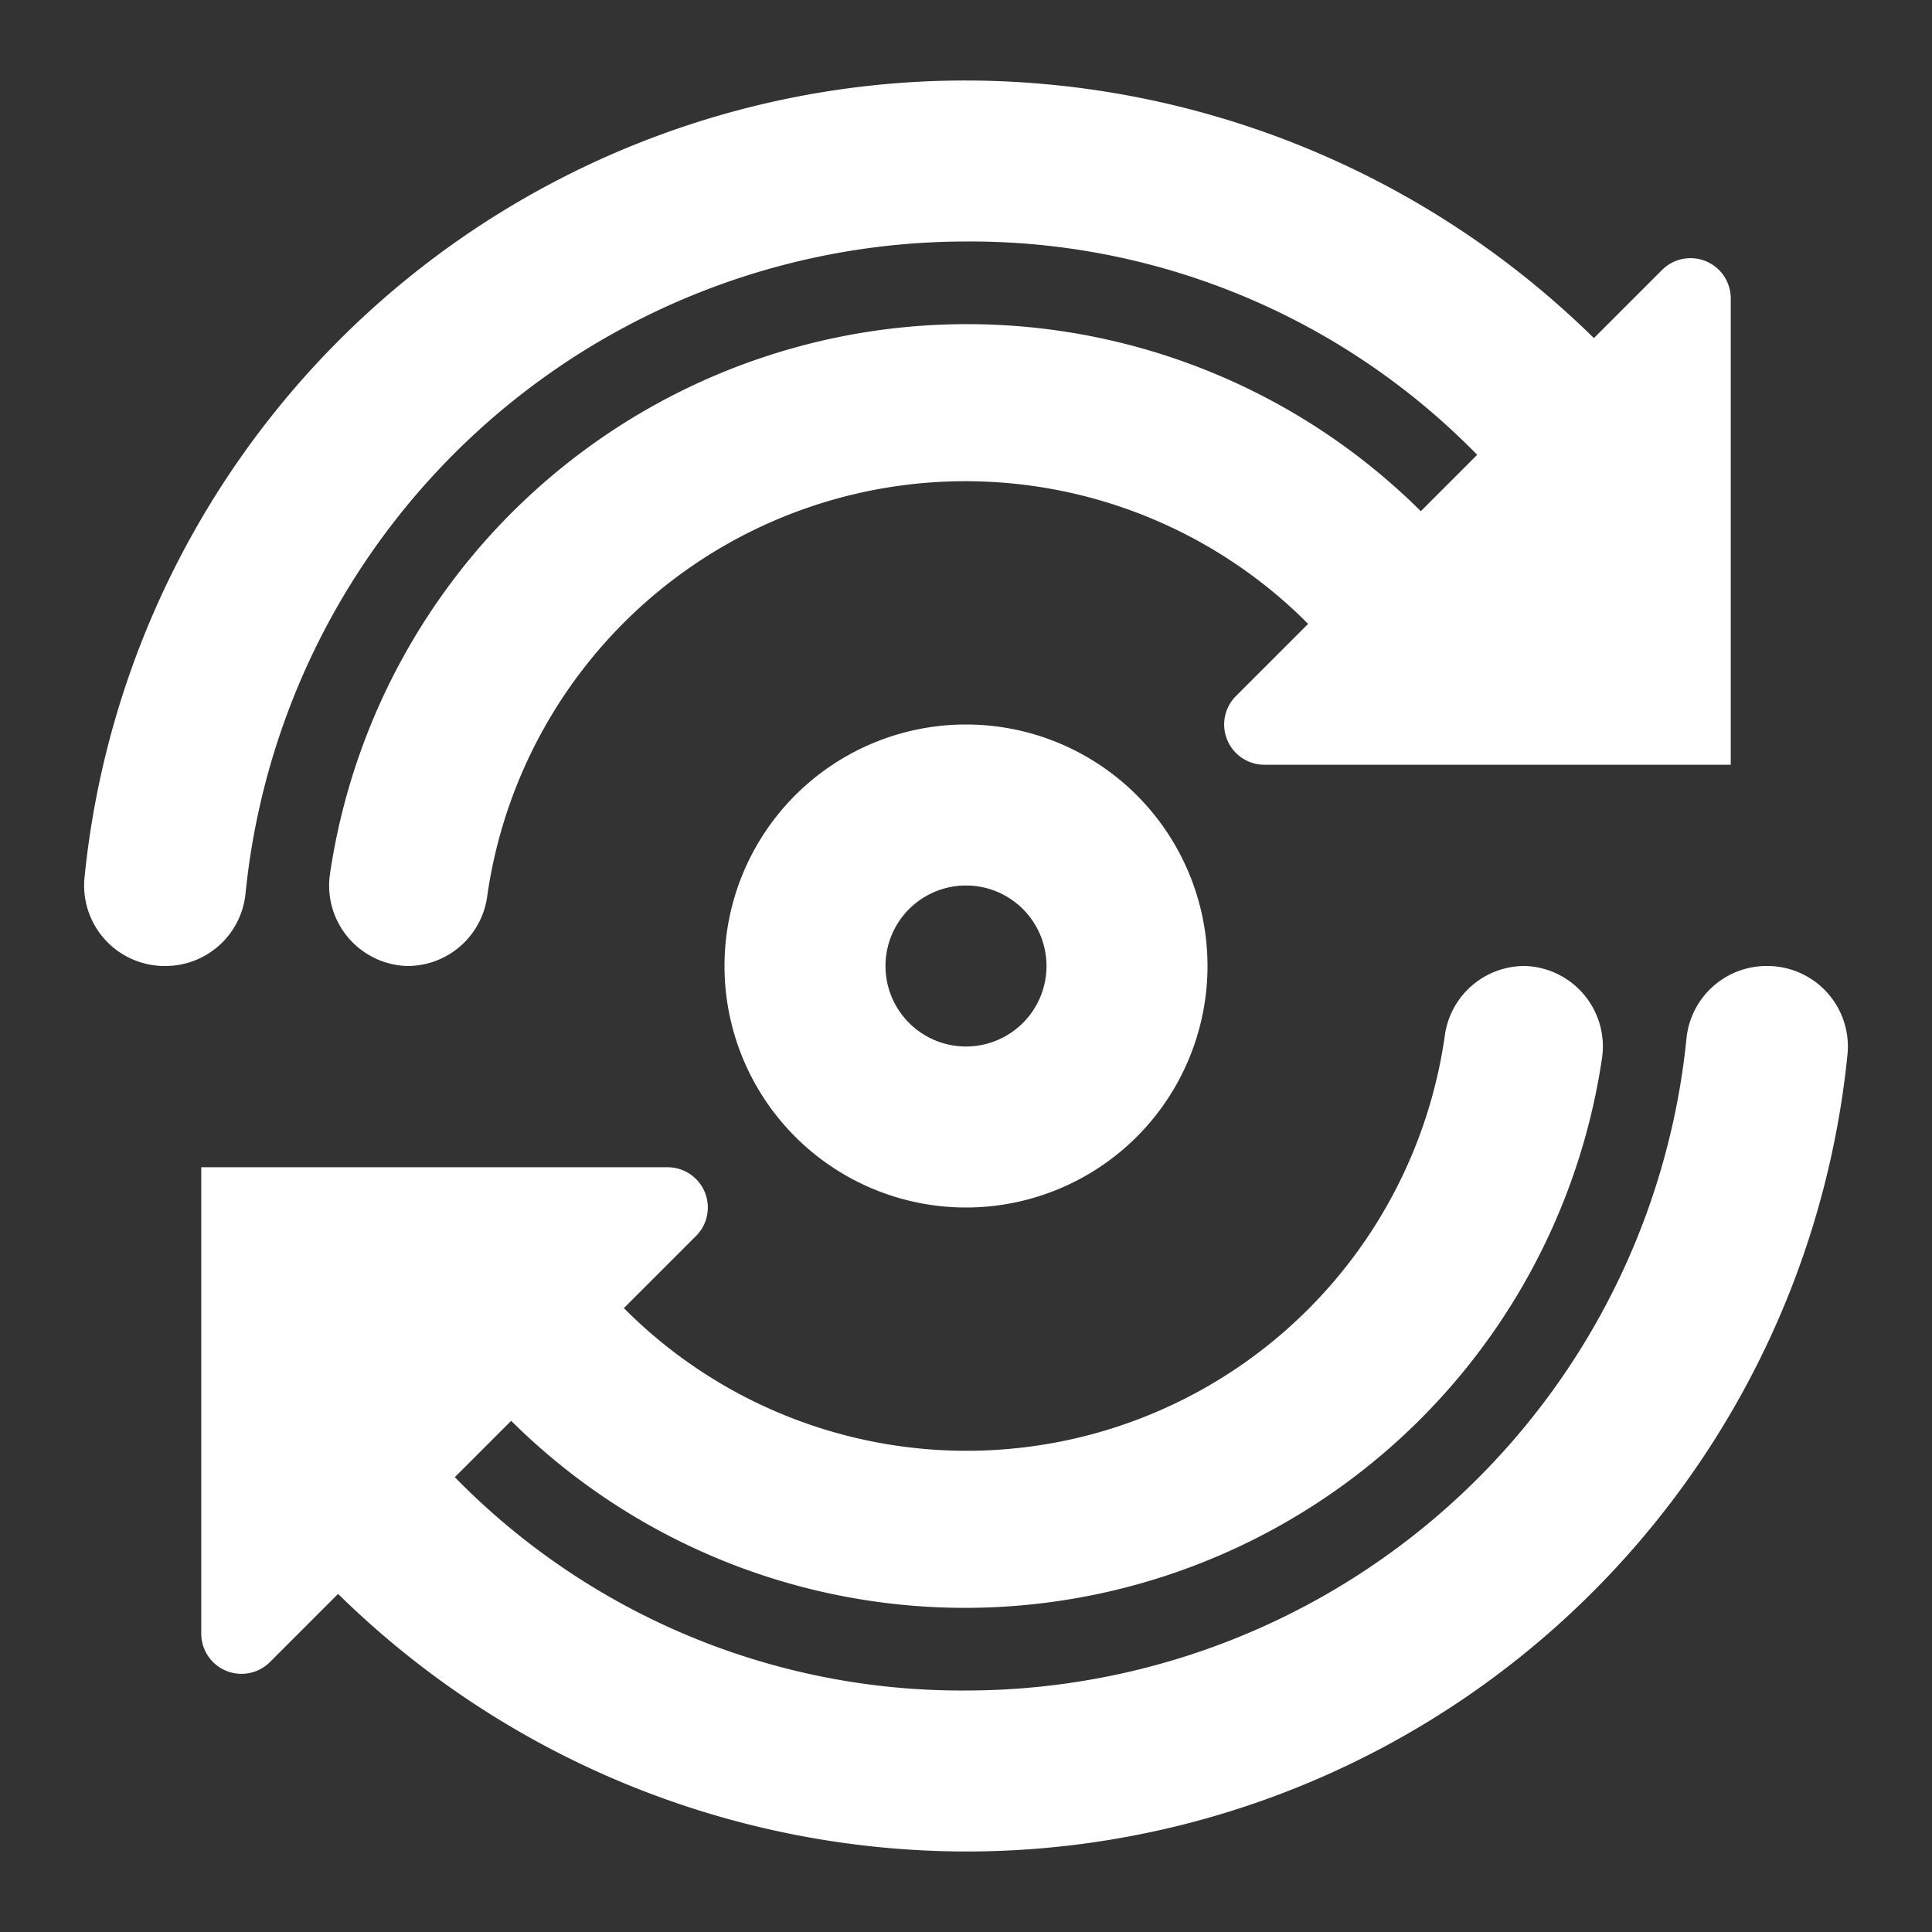 <?xml version="1.0" encoding="utf-8"?>

<!-- Uploaded to: SVG Repo, www.svgrepo.com, Generator: SVG Repo Mixer Tools -->
<svg width="800px" height="800px" viewBox="0 0 48 48" xmlns="http://www.w3.org/2000/svg" fill="white">
  <rect x="0" y="0" width="48" height="48" fill="#333333" stroke="none"/>
  <title>cicd</title>
  <g id="Layer_2" data-name="Layer 2">
    <g id="invisible_box" data-name="invisible box">
      <rect width="48" height="48" fill="none"/>
    </g>
    <g id="Q3_icons" data-name="Q3 icons">
      <path d="M43.9,24a2,2,0,0,1,2,2.2A22,22,0,0,1,24,46,22.3,22.3,0,0,1,8.4,39.6L6.7,41.3A1,1,0,0,1,5,40.6V29H16.6a1,1,0,0,1,.7,1.7l-1.8,1.8a12,12,0,0,0,20.4-6.8,2,2,0,0,1,2-1.7h0a2,2,0,0,1,1.9,2.3,16,16,0,0,1-27.1,9l-1.4,1.4A17.6,17.6,0,0,0,24,42,18,18,0,0,0,41.9,25.8a2,2,0,0,1,2-1.8Z"/>
      <path d="M43,7.4V19H31.4a1,1,0,0,1-.7-1.7l1.8-1.8a12,12,0,0,0-20.4,6.8,2,2,0,0,1-2,1.7h0a2,2,0,0,1-1.9-2.3,16,16,0,0,1,27.1-9l1.4-1.4A17.6,17.6,0,0,0,24,6,18,18,0,0,0,6.1,22.2a2,2,0,0,1-2,1.8h0a2,2,0,0,1-2-2.2A22,22,0,0,1,24,2,22.3,22.3,0,0,1,39.6,8.4l1.7-1.7A1,1,0,0,1,43,7.4Z"/>
      <path d="M24,22a2,2,0,1,1-2,2,2,2,0,0,1,2-2m0-4a6,6,0,1,0,6,6,6,6,0,0,0-6-6Z"/>
    </g>
  </g>
</svg>
